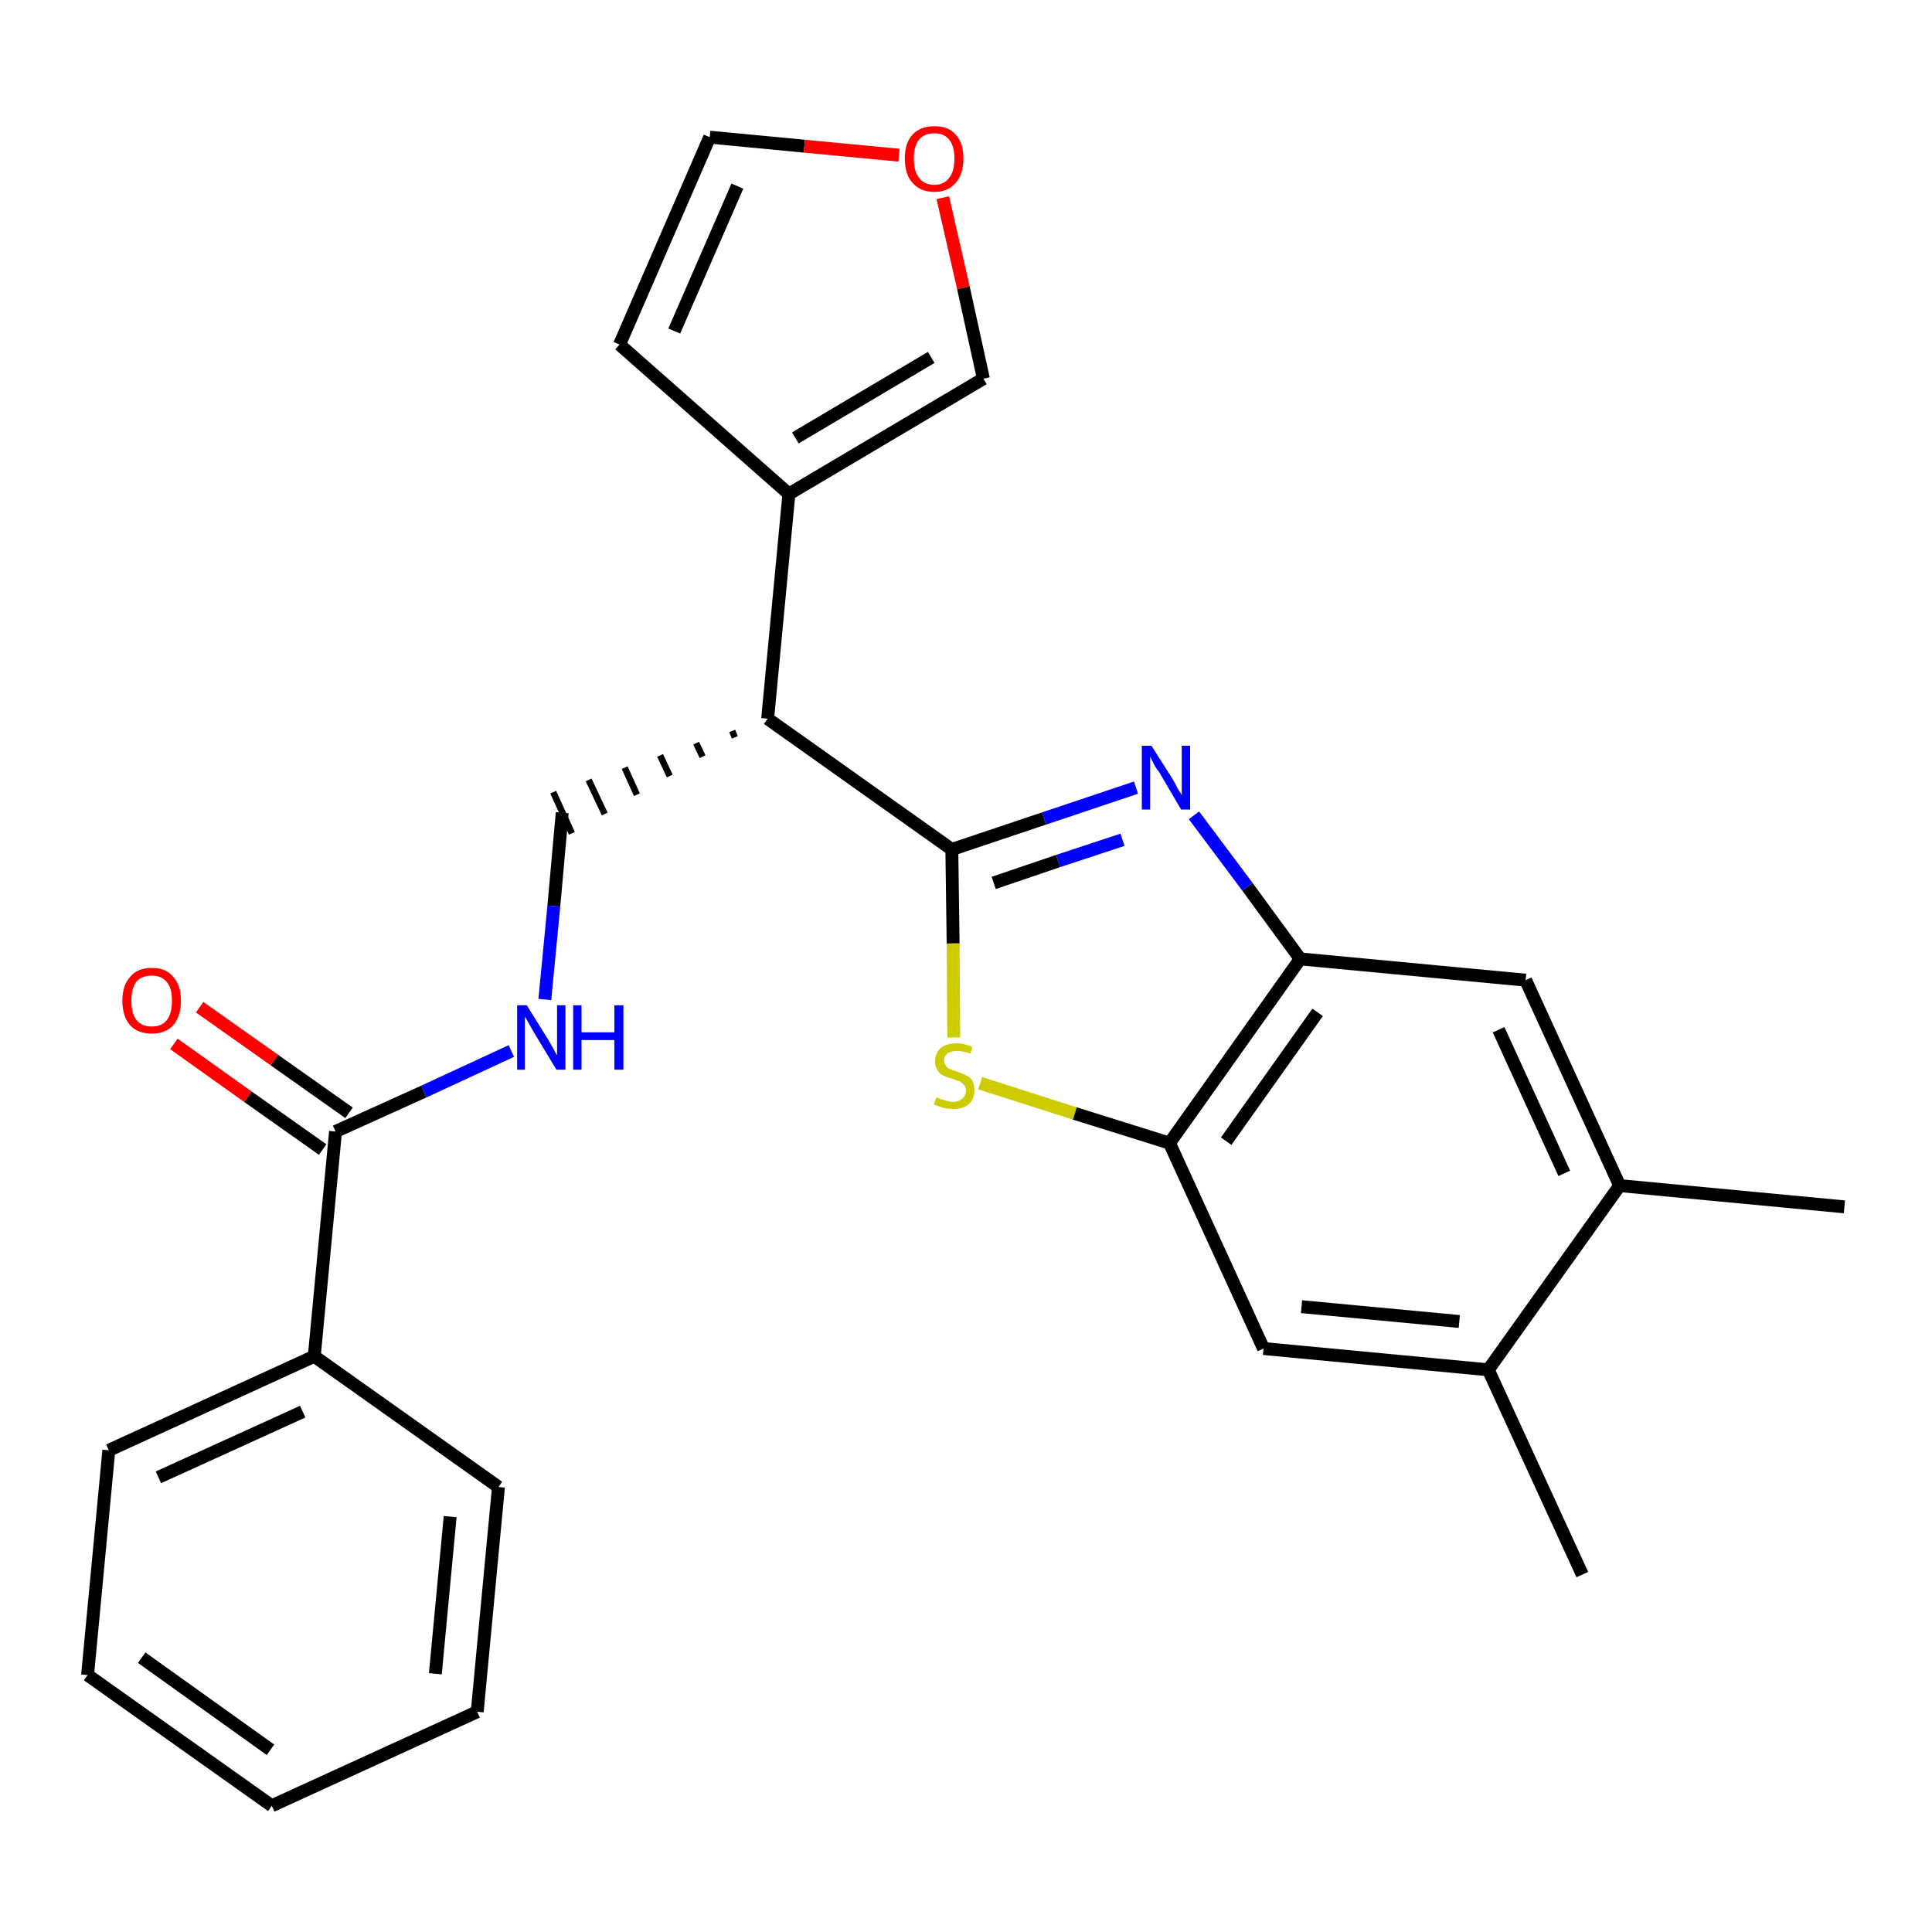 <?xml version='1.0' encoding='iso-8859-1'?>
<svg version='1.1' baseProfile='full'
              xmlns='http://www.w3.org/2000/svg'
                      xmlns:rdkit='http://www.rdkit.org/xml'
                      xmlns:xlink='http://www.w3.org/1999/xlink'
                  xml:space='preserve'
width='300px' height='300px' viewBox='0 0 300 300'>
<!-- END OF HEADER -->
<path class='bond-0 atom-0 atom-1' d='M 286.4,187.4 L 251.5,184.1' style='fill:none;fill-rule:evenodd;stroke:#000000;stroke-width:2.0px;stroke-linecap:butt;stroke-linejoin:miter;stroke-opacity:1' />
<path class='bond-1 atom-1 atom-2' d='M 251.5,184.1 L 236.9,152.2' style='fill:none;fill-rule:evenodd;stroke:#000000;stroke-width:2.0px;stroke-linecap:butt;stroke-linejoin:miter;stroke-opacity:1' />
<path class='bond-1 atom-1 atom-2' d='M 242.9,182.2 L 232.7,159.9' style='fill:none;fill-rule:evenodd;stroke:#000000;stroke-width:2.0px;stroke-linecap:butt;stroke-linejoin:miter;stroke-opacity:1' />
<path class='bond-26 atom-25 atom-1' d='M 231.1,212.7 L 251.5,184.1' style='fill:none;fill-rule:evenodd;stroke:#000000;stroke-width:2.0px;stroke-linecap:butt;stroke-linejoin:miter;stroke-opacity:1' />
<path class='bond-2 atom-2 atom-3' d='M 236.9,152.2 L 201.9,148.9' style='fill:none;fill-rule:evenodd;stroke:#000000;stroke-width:2.0px;stroke-linecap:butt;stroke-linejoin:miter;stroke-opacity:1' />
<path class='bond-3 atom-3 atom-4' d='M 201.9,148.9 L 193.7,137.7' style='fill:none;fill-rule:evenodd;stroke:#000000;stroke-width:2.0px;stroke-linecap:butt;stroke-linejoin:miter;stroke-opacity:1' />
<path class='bond-3 atom-3 atom-4' d='M 193.7,137.7 L 185.4,126.6' style='fill:none;fill-rule:evenodd;stroke:#0000FF;stroke-width:2.0px;stroke-linecap:butt;stroke-linejoin:miter;stroke-opacity:1' />
<path class='bond-27 atom-23 atom-3' d='M 181.6,177.5 L 201.9,148.9' style='fill:none;fill-rule:evenodd;stroke:#000000;stroke-width:2.0px;stroke-linecap:butt;stroke-linejoin:miter;stroke-opacity:1' />
<path class='bond-27 atom-23 atom-3' d='M 190.4,177.2 L 204.6,157.2' style='fill:none;fill-rule:evenodd;stroke:#000000;stroke-width:2.0px;stroke-linecap:butt;stroke-linejoin:miter;stroke-opacity:1' />
<path class='bond-4 atom-4 atom-5' d='M 176.4,122.3 L 162.1,127.1' style='fill:none;fill-rule:evenodd;stroke:#0000FF;stroke-width:2.0px;stroke-linecap:butt;stroke-linejoin:miter;stroke-opacity:1' />
<path class='bond-4 atom-4 atom-5' d='M 162.1,127.1 L 147.8,131.9' style='fill:none;fill-rule:evenodd;stroke:#000000;stroke-width:2.0px;stroke-linecap:butt;stroke-linejoin:miter;stroke-opacity:1' />
<path class='bond-4 atom-4 atom-5' d='M 174.3,130.4 L 164.3,133.7' style='fill:none;fill-rule:evenodd;stroke:#0000FF;stroke-width:2.0px;stroke-linecap:butt;stroke-linejoin:miter;stroke-opacity:1' />
<path class='bond-4 atom-4 atom-5' d='M 164.3,133.7 L 154.3,137.1' style='fill:none;fill-rule:evenodd;stroke:#000000;stroke-width:2.0px;stroke-linecap:butt;stroke-linejoin:miter;stroke-opacity:1' />
<path class='bond-5 atom-5 atom-6' d='M 147.8,131.9 L 119.2,111.6' style='fill:none;fill-rule:evenodd;stroke:#000000;stroke-width:2.0px;stroke-linecap:butt;stroke-linejoin:miter;stroke-opacity:1' />
<path class='bond-21 atom-5 atom-22' d='M 147.8,131.9 L 148.0,146.5' style='fill:none;fill-rule:evenodd;stroke:#000000;stroke-width:2.0px;stroke-linecap:butt;stroke-linejoin:miter;stroke-opacity:1' />
<path class='bond-21 atom-5 atom-22' d='M 148.0,146.5 L 148.1,161.1' style='fill:none;fill-rule:evenodd;stroke:#CCCC00;stroke-width:2.0px;stroke-linecap:butt;stroke-linejoin:miter;stroke-opacity:1' />
<path class='bond-6 atom-6 atom-7' d='M 113.7,113.5 L 114.1,114.5' style='fill:none;fill-rule:evenodd;stroke:#000000;stroke-width:1.0px;stroke-linecap:butt;stroke-linejoin:miter;stroke-opacity:1' />
<path class='bond-6 atom-6 atom-7' d='M 108.1,115.4 L 109.1,117.5' style='fill:none;fill-rule:evenodd;stroke:#000000;stroke-width:1.0px;stroke-linecap:butt;stroke-linejoin:miter;stroke-opacity:1' />
<path class='bond-6 atom-6 atom-7' d='M 102.5,117.3 L 104.0,120.5' style='fill:none;fill-rule:evenodd;stroke:#000000;stroke-width:1.0px;stroke-linecap:butt;stroke-linejoin:miter;stroke-opacity:1' />
<path class='bond-6 atom-6 atom-7' d='M 97.0,119.2 L 98.9,123.4' style='fill:none;fill-rule:evenodd;stroke:#000000;stroke-width:1.0px;stroke-linecap:butt;stroke-linejoin:miter;stroke-opacity:1' />
<path class='bond-6 atom-6 atom-7' d='M 91.4,121.1 L 93.9,126.4' style='fill:none;fill-rule:evenodd;stroke:#000000;stroke-width:1.0px;stroke-linecap:butt;stroke-linejoin:miter;stroke-opacity:1' />
<path class='bond-6 atom-6 atom-7' d='M 85.9,123.0 L 88.8,129.4' style='fill:none;fill-rule:evenodd;stroke:#000000;stroke-width:1.0px;stroke-linecap:butt;stroke-linejoin:miter;stroke-opacity:1' />
<path class='bond-16 atom-6 atom-17' d='M 119.2,111.6 L 122.5,76.7' style='fill:none;fill-rule:evenodd;stroke:#000000;stroke-width:2.0px;stroke-linecap:butt;stroke-linejoin:miter;stroke-opacity:1' />
<path class='bond-7 atom-7 atom-8' d='M 87.3,126.2 L 86.0,140.7' style='fill:none;fill-rule:evenodd;stroke:#000000;stroke-width:2.0px;stroke-linecap:butt;stroke-linejoin:miter;stroke-opacity:1' />
<path class='bond-7 atom-7 atom-8' d='M 86.0,140.7 L 84.6,155.2' style='fill:none;fill-rule:evenodd;stroke:#0000FF;stroke-width:2.0px;stroke-linecap:butt;stroke-linejoin:miter;stroke-opacity:1' />
<path class='bond-8 atom-8 atom-9' d='M 79.4,163.2 L 65.8,169.5' style='fill:none;fill-rule:evenodd;stroke:#0000FF;stroke-width:2.0px;stroke-linecap:butt;stroke-linejoin:miter;stroke-opacity:1' />
<path class='bond-8 atom-8 atom-9' d='M 65.8,169.5 L 52.1,175.7' style='fill:none;fill-rule:evenodd;stroke:#000000;stroke-width:2.0px;stroke-linecap:butt;stroke-linejoin:miter;stroke-opacity:1' />
<path class='bond-9 atom-9 atom-10' d='M 54.2,172.8 L 42.6,164.6' style='fill:none;fill-rule:evenodd;stroke:#000000;stroke-width:2.0px;stroke-linecap:butt;stroke-linejoin:miter;stroke-opacity:1' />
<path class='bond-9 atom-9 atom-10' d='M 42.6,164.6 L 31.0,156.4' style='fill:none;fill-rule:evenodd;stroke:#FF0000;stroke-width:2.0px;stroke-linecap:butt;stroke-linejoin:miter;stroke-opacity:1' />
<path class='bond-9 atom-9 atom-10' d='M 50.1,178.5 L 38.5,170.3' style='fill:none;fill-rule:evenodd;stroke:#000000;stroke-width:2.0px;stroke-linecap:butt;stroke-linejoin:miter;stroke-opacity:1' />
<path class='bond-9 atom-9 atom-10' d='M 38.5,170.3 L 27.0,162.1' style='fill:none;fill-rule:evenodd;stroke:#FF0000;stroke-width:2.0px;stroke-linecap:butt;stroke-linejoin:miter;stroke-opacity:1' />
<path class='bond-10 atom-9 atom-11' d='M 52.1,175.7 L 48.8,210.6' style='fill:none;fill-rule:evenodd;stroke:#000000;stroke-width:2.0px;stroke-linecap:butt;stroke-linejoin:miter;stroke-opacity:1' />
<path class='bond-11 atom-11 atom-12' d='M 48.8,210.6 L 16.9,225.2' style='fill:none;fill-rule:evenodd;stroke:#000000;stroke-width:2.0px;stroke-linecap:butt;stroke-linejoin:miter;stroke-opacity:1' />
<path class='bond-11 atom-11 atom-12' d='M 47.0,219.2 L 24.6,229.4' style='fill:none;fill-rule:evenodd;stroke:#000000;stroke-width:2.0px;stroke-linecap:butt;stroke-linejoin:miter;stroke-opacity:1' />
<path class='bond-28 atom-16 atom-11' d='M 77.4,230.9 L 48.8,210.6' style='fill:none;fill-rule:evenodd;stroke:#000000;stroke-width:2.0px;stroke-linecap:butt;stroke-linejoin:miter;stroke-opacity:1' />
<path class='bond-12 atom-12 atom-13' d='M 16.9,225.2 L 13.6,260.1' style='fill:none;fill-rule:evenodd;stroke:#000000;stroke-width:2.0px;stroke-linecap:butt;stroke-linejoin:miter;stroke-opacity:1' />
<path class='bond-13 atom-13 atom-14' d='M 13.6,260.1 L 42.2,280.4' style='fill:none;fill-rule:evenodd;stroke:#000000;stroke-width:2.0px;stroke-linecap:butt;stroke-linejoin:miter;stroke-opacity:1' />
<path class='bond-13 atom-13 atom-14' d='M 22.0,257.4 L 42.0,271.7' style='fill:none;fill-rule:evenodd;stroke:#000000;stroke-width:2.0px;stroke-linecap:butt;stroke-linejoin:miter;stroke-opacity:1' />
<path class='bond-14 atom-14 atom-15' d='M 42.2,280.4 L 74.1,265.8' style='fill:none;fill-rule:evenodd;stroke:#000000;stroke-width:2.0px;stroke-linecap:butt;stroke-linejoin:miter;stroke-opacity:1' />
<path class='bond-15 atom-15 atom-16' d='M 74.1,265.8 L 77.4,230.9' style='fill:none;fill-rule:evenodd;stroke:#000000;stroke-width:2.0px;stroke-linecap:butt;stroke-linejoin:miter;stroke-opacity:1' />
<path class='bond-15 atom-15 atom-16' d='M 67.6,259.9 L 69.9,235.5' style='fill:none;fill-rule:evenodd;stroke:#000000;stroke-width:2.0px;stroke-linecap:butt;stroke-linejoin:miter;stroke-opacity:1' />
<path class='bond-17 atom-17 atom-18' d='M 122.5,76.7 L 96.2,53.5' style='fill:none;fill-rule:evenodd;stroke:#000000;stroke-width:2.0px;stroke-linecap:butt;stroke-linejoin:miter;stroke-opacity:1' />
<path class='bond-29 atom-21 atom-17' d='M 152.7,58.8 L 122.5,76.7' style='fill:none;fill-rule:evenodd;stroke:#000000;stroke-width:2.0px;stroke-linecap:butt;stroke-linejoin:miter;stroke-opacity:1' />
<path class='bond-29 atom-21 atom-17' d='M 144.6,55.5 L 123.5,68.0' style='fill:none;fill-rule:evenodd;stroke:#000000;stroke-width:2.0px;stroke-linecap:butt;stroke-linejoin:miter;stroke-opacity:1' />
<path class='bond-18 atom-18 atom-19' d='M 96.2,53.5 L 110.2,21.3' style='fill:none;fill-rule:evenodd;stroke:#000000;stroke-width:2.0px;stroke-linecap:butt;stroke-linejoin:miter;stroke-opacity:1' />
<path class='bond-18 atom-18 atom-19' d='M 104.7,51.4 L 114.5,28.9' style='fill:none;fill-rule:evenodd;stroke:#000000;stroke-width:2.0px;stroke-linecap:butt;stroke-linejoin:miter;stroke-opacity:1' />
<path class='bond-19 atom-19 atom-20' d='M 110.2,21.3 L 124.9,22.7' style='fill:none;fill-rule:evenodd;stroke:#000000;stroke-width:2.0px;stroke-linecap:butt;stroke-linejoin:miter;stroke-opacity:1' />
<path class='bond-19 atom-19 atom-20' d='M 124.9,22.7 L 139.6,24.1' style='fill:none;fill-rule:evenodd;stroke:#FF0000;stroke-width:2.0px;stroke-linecap:butt;stroke-linejoin:miter;stroke-opacity:1' />
<path class='bond-20 atom-20 atom-21' d='M 146.4,30.7 L 149.6,44.7' style='fill:none;fill-rule:evenodd;stroke:#FF0000;stroke-width:2.0px;stroke-linecap:butt;stroke-linejoin:miter;stroke-opacity:1' />
<path class='bond-20 atom-20 atom-21' d='M 149.6,44.7 L 152.7,58.8' style='fill:none;fill-rule:evenodd;stroke:#000000;stroke-width:2.0px;stroke-linecap:butt;stroke-linejoin:miter;stroke-opacity:1' />
<path class='bond-22 atom-22 atom-23' d='M 152.2,168.2 L 166.9,172.9' style='fill:none;fill-rule:evenodd;stroke:#CCCC00;stroke-width:2.0px;stroke-linecap:butt;stroke-linejoin:miter;stroke-opacity:1' />
<path class='bond-22 atom-22 atom-23' d='M 166.9,172.9 L 181.6,177.5' style='fill:none;fill-rule:evenodd;stroke:#000000;stroke-width:2.0px;stroke-linecap:butt;stroke-linejoin:miter;stroke-opacity:1' />
<path class='bond-23 atom-23 atom-24' d='M 181.6,177.5 L 196.2,209.4' style='fill:none;fill-rule:evenodd;stroke:#000000;stroke-width:2.0px;stroke-linecap:butt;stroke-linejoin:miter;stroke-opacity:1' />
<path class='bond-24 atom-24 atom-25' d='M 196.2,209.4 L 231.1,212.7' style='fill:none;fill-rule:evenodd;stroke:#000000;stroke-width:2.0px;stroke-linecap:butt;stroke-linejoin:miter;stroke-opacity:1' />
<path class='bond-24 atom-24 atom-25' d='M 202.1,202.9 L 226.6,205.2' style='fill:none;fill-rule:evenodd;stroke:#000000;stroke-width:2.0px;stroke-linecap:butt;stroke-linejoin:miter;stroke-opacity:1' />
<path class='bond-25 atom-25 atom-26' d='M 231.1,212.7 L 245.7,244.5' style='fill:none;fill-rule:evenodd;stroke:#000000;stroke-width:2.0px;stroke-linecap:butt;stroke-linejoin:miter;stroke-opacity:1' />
<path  class='atom-4' d='M 178.8 115.8
L 182.1 121.0
Q 182.4 121.5, 182.9 122.5
Q 183.5 123.4, 183.5 123.5
L 183.5 115.8
L 184.8 115.8
L 184.8 125.7
L 183.4 125.7
L 180.0 119.9
Q 179.5 119.3, 179.1 118.5
Q 178.7 117.7, 178.6 117.5
L 178.6 125.7
L 177.3 125.7
L 177.3 115.8
L 178.8 115.8
' fill='#0000FF'/>
<path  class='atom-8' d='M 81.8 156.1
L 85.1 161.4
Q 85.4 161.9, 85.9 162.8
Q 86.4 163.8, 86.5 163.8
L 86.5 156.1
L 87.8 156.1
L 87.8 166.1
L 86.4 166.1
L 82.9 160.3
Q 82.5 159.6, 82.1 158.9
Q 81.7 158.1, 81.5 157.9
L 81.5 166.1
L 80.3 166.1
L 80.3 156.1
L 81.8 156.1
' fill='#0000FF'/>
<path  class='atom-8' d='M 89.0 156.1
L 90.3 156.1
L 90.3 160.3
L 95.4 160.3
L 95.4 156.1
L 96.8 156.1
L 96.8 166.1
L 95.4 166.1
L 95.4 161.5
L 90.3 161.5
L 90.3 166.1
L 89.0 166.1
L 89.0 156.1
' fill='#0000FF'/>
<path  class='atom-10' d='M 19.0 155.4
Q 19.0 153.0, 20.2 151.7
Q 21.3 150.3, 23.6 150.3
Q 25.8 150.3, 26.9 151.7
Q 28.1 153.0, 28.1 155.4
Q 28.1 157.8, 26.9 159.2
Q 25.7 160.5, 23.6 160.5
Q 21.4 160.5, 20.2 159.2
Q 19.0 157.8, 19.0 155.4
M 23.6 159.4
Q 25.1 159.4, 25.9 158.4
Q 26.7 157.4, 26.7 155.4
Q 26.7 153.4, 25.9 152.5
Q 25.1 151.5, 23.6 151.5
Q 22.0 151.5, 21.2 152.4
Q 20.4 153.4, 20.4 155.4
Q 20.4 157.4, 21.2 158.4
Q 22.0 159.4, 23.6 159.4
' fill='#FF0000'/>
<path  class='atom-20' d='M 140.5 24.6
Q 140.5 22.2, 141.7 20.9
Q 142.9 19.6, 145.1 19.6
Q 147.3 19.6, 148.4 20.9
Q 149.6 22.2, 149.6 24.6
Q 149.6 27.0, 148.4 28.4
Q 147.2 29.8, 145.1 29.8
Q 142.9 29.8, 141.7 28.4
Q 140.5 27.1, 140.5 24.6
M 145.1 28.7
Q 146.6 28.7, 147.4 27.6
Q 148.2 26.6, 148.2 24.6
Q 148.2 22.7, 147.4 21.7
Q 146.6 20.7, 145.1 20.7
Q 143.5 20.7, 142.7 21.7
Q 141.9 22.7, 141.9 24.6
Q 141.9 26.6, 142.7 27.6
Q 143.5 28.7, 145.1 28.7
' fill='#FF0000'/>
<path  class='atom-22' d='M 145.4 170.4
Q 145.5 170.4, 145.9 170.6
Q 146.4 170.8, 146.9 170.9
Q 147.4 171.1, 147.9 171.1
Q 148.9 171.1, 149.4 170.6
Q 150.0 170.1, 150.0 169.3
Q 150.0 168.8, 149.7 168.5
Q 149.4 168.1, 149.0 167.9
Q 148.6 167.8, 147.9 167.5
Q 147.0 167.3, 146.5 167.0
Q 145.9 166.8, 145.6 166.2
Q 145.2 165.7, 145.2 164.8
Q 145.2 163.6, 146.0 162.8
Q 146.9 162.0, 148.6 162.0
Q 149.7 162.0, 151.0 162.6
L 150.7 163.6
Q 149.5 163.2, 148.6 163.2
Q 147.6 163.2, 147.1 163.6
Q 146.6 164.0, 146.6 164.6
Q 146.6 165.2, 146.9 165.5
Q 147.1 165.8, 147.5 166.0
Q 147.9 166.2, 148.6 166.4
Q 149.5 166.7, 150.0 167.0
Q 150.6 167.2, 151.0 167.8
Q 151.3 168.4, 151.3 169.3
Q 151.3 170.7, 150.4 171.5
Q 149.5 172.2, 148.0 172.2
Q 147.1 172.2, 146.4 172.0
Q 145.8 171.8, 145.0 171.5
L 145.4 170.4
' fill='#CCCC00'/>
</svg>
